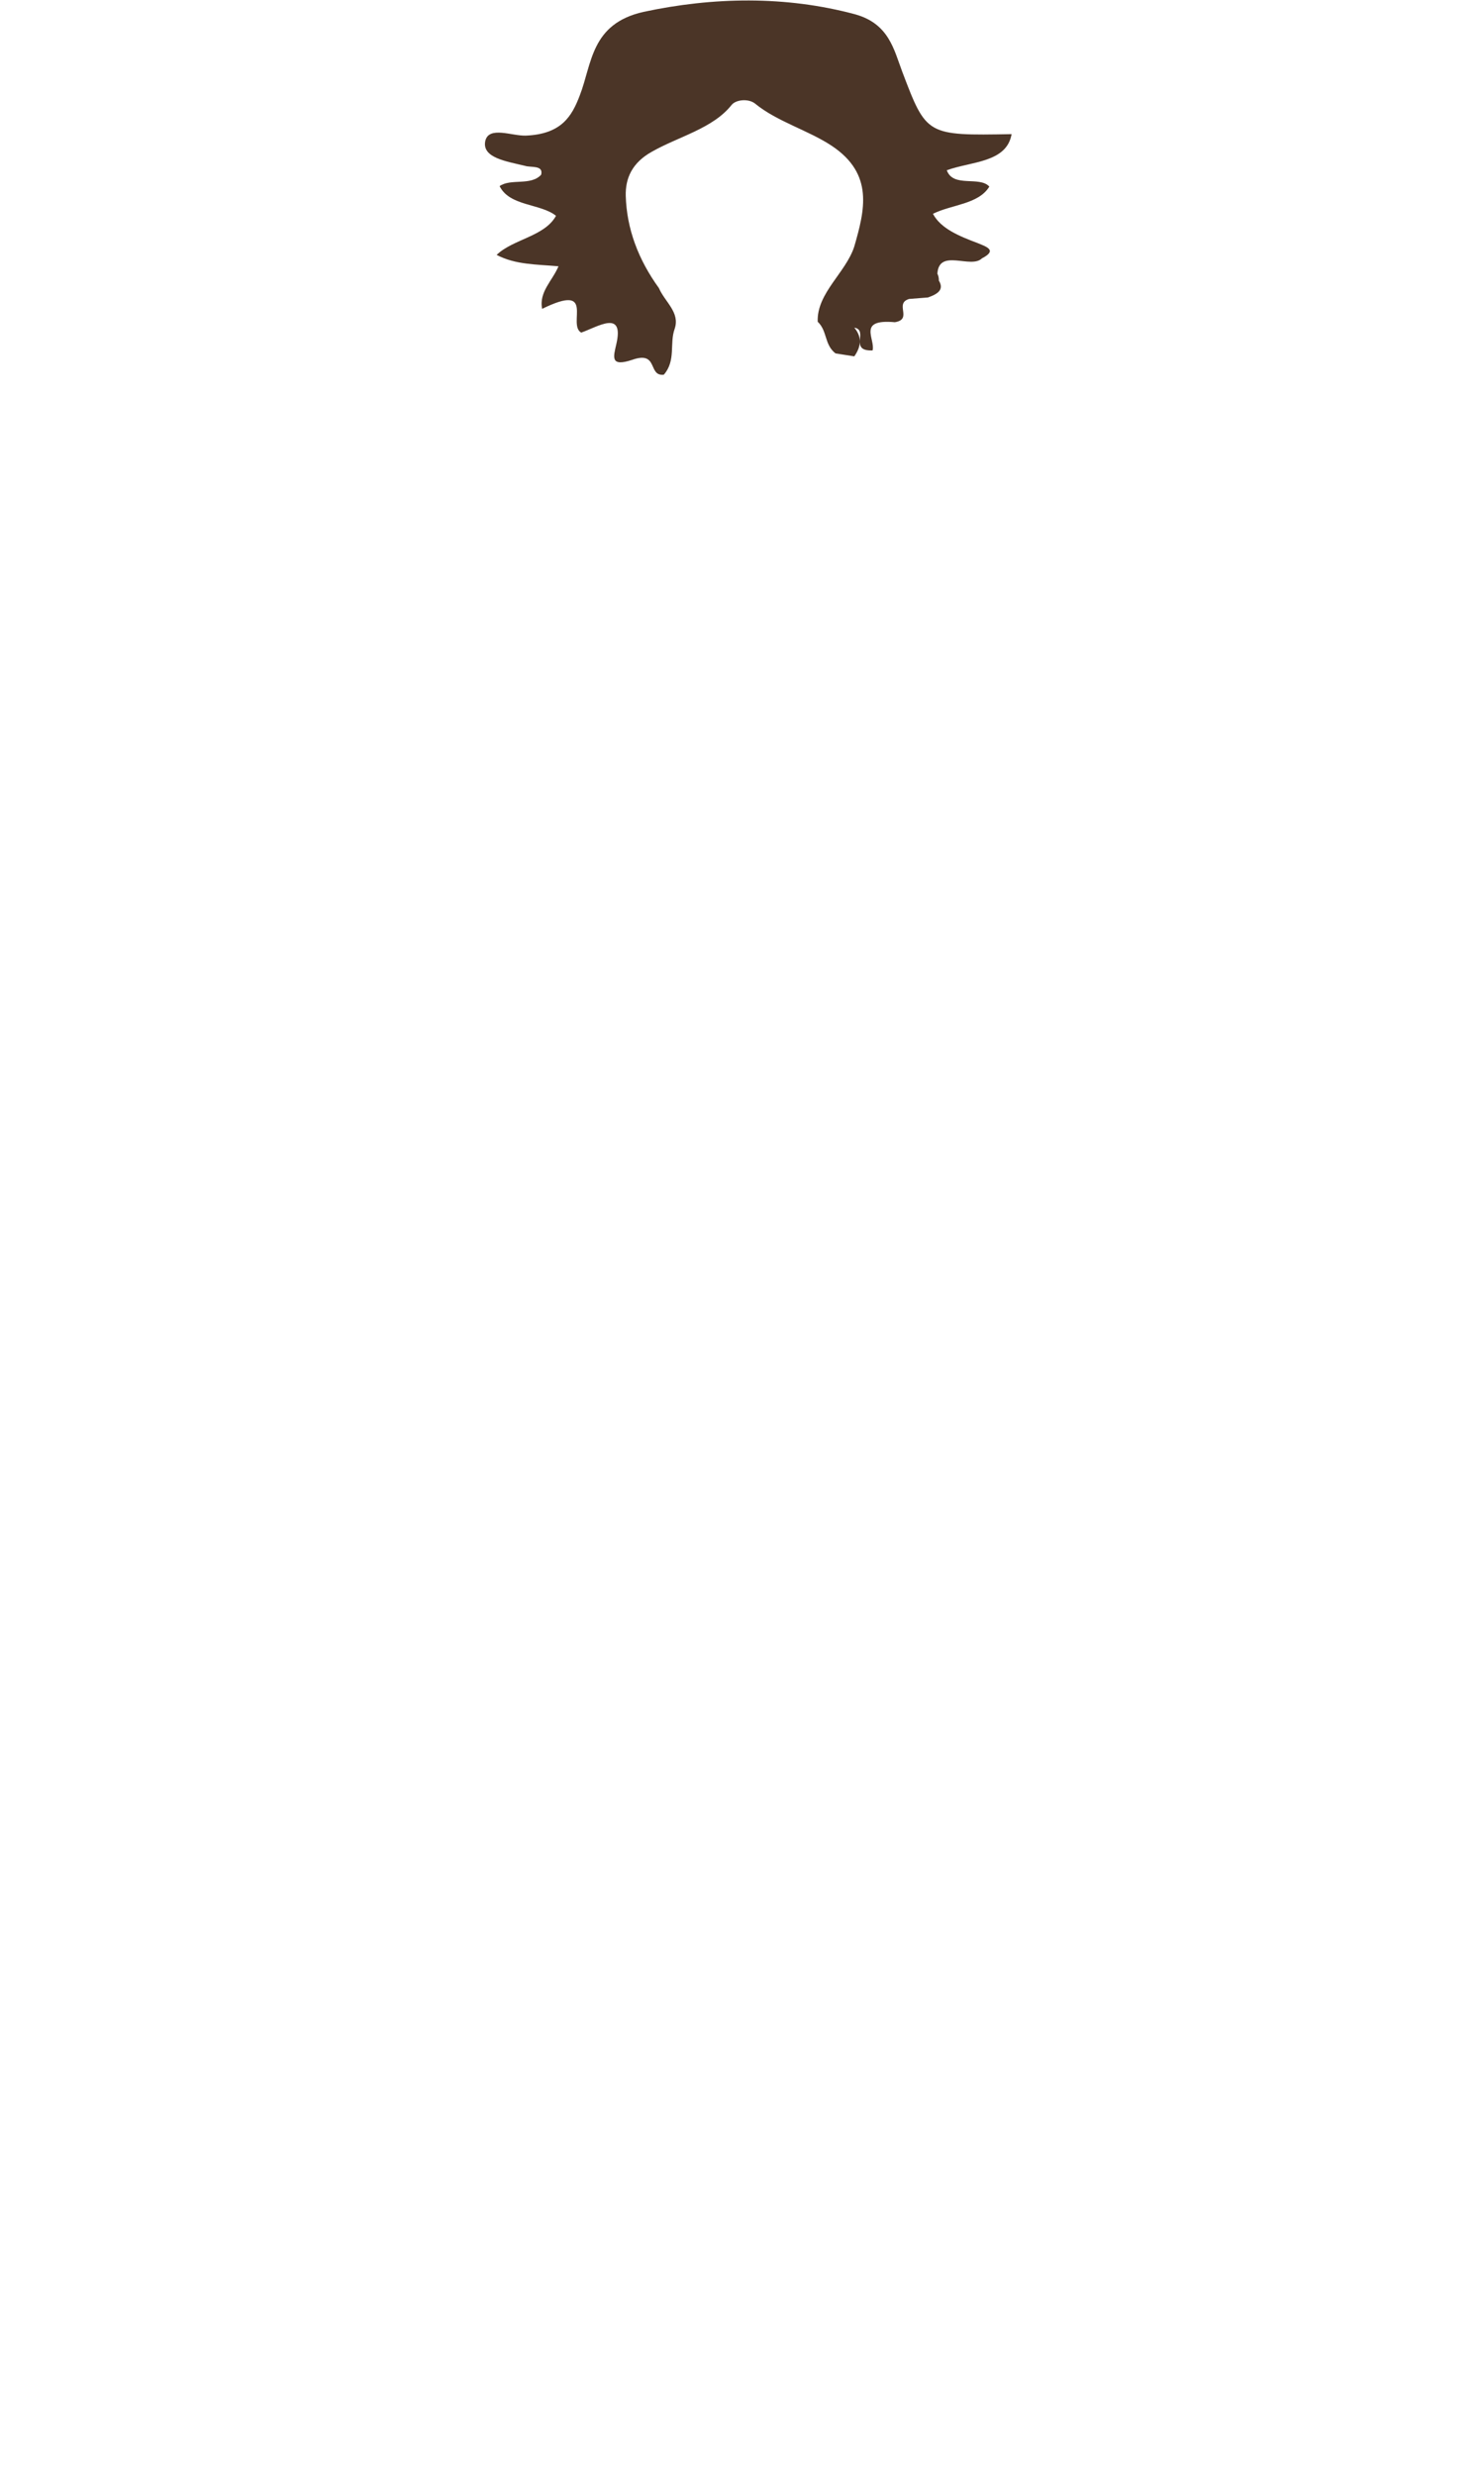 <?xml version="1.0" encoding="utf-8"?>
<!-- Generator: Adobe Illustrator 23.0.3, SVG Export Plug-In . SVG Version: 6.00 Build 0)  -->
<svg version="1.1" id="Layer_1" xmlns="http://www.w3.org/2000/svg" xmlns:xlink="http://www.w3.org/1999/xlink" x="0px" y="0px"
	 viewBox="0 0 300 500" style="enable-background:new 0 0 300 500;" xml:space="preserve">
<style type="text/css">
	.st0{fill:#4B3527;}
</style>
<g id="Layer_3">
</g>
<path class="st0" d="M136.4,66.4c-1.1,3,0.3,6.4-2.2,9.3c-3.3,0.4-1-4.9-6.4-3c-4.5,1.5-3.8-0.6-3.2-3.2c1.6-7-3.7-3.5-7.1-2.3
	c-2.9-1.6,3.1-10.2-7.9-4.8c-0.7-3.4,2.1-5.7,3.3-8.6c-4.5-0.4-8.7-0.3-12.5-2.3c3.3-3.2,9.7-3.7,12-7.9c-3.1-2.5-9.4-1.9-11.4-6
	c2.3-1.6,6.3,0,8.4-2.3c0.5-2-2.1-1.4-3.3-1.8c-3.7-0.9-8.7-1.6-8-5c0.7-3.1,5.4-1,8.2-1.1c7.2-0.3,9.3-3.9,10.9-8.1
	c2.5-6.4,2.2-14.5,12.9-16.9c14-3,28.7-3.3,42.8,0.5c6.8,1.9,7.8,7.1,9.5,11.6c4.9,12.9,4.9,12.9,22.1,12.6c-1,5.8-8.2,5.5-13.1,7.3
	c1.3,3.6,6.6,1.1,8.6,3.3c-2.2,3.6-7.6,3.6-11.4,5.5c1.6,3,5.3,4.5,9,5.9c2,0.8,4,1.5,0.9,3.1c-2.2,2.2-8.7-2.1-9,3.1
	c0.2,0.4,0.3,0.8,0.3,1.4c1.1,1.8-0.2,2.7-2.2,3.4c-1.3,0.1-2.5,0.2-3.8,0.3c-3.1,0.9,0.8,4.1-2.9,4.7c-7.7-0.7-3.9,3.4-4.5,5.7
	c-4.9,0.2-0.7-4.1-3.7-4.6c1.6,1.9,1.4,3.8,0,5.8c-1.3-0.2-2.5-0.4-3.8-0.6c-2.3-1.8-1.6-4.5-3.6-6.4c-0.2-5.8,5.7-9.9,7.4-15.2
	c2.1-7.3,4-14.6-4.5-20.3c-4.8-3.2-11.1-4.9-15.6-8.6c-1.3-1-3.8-0.8-4.7,0.3c-3.8,4.8-10.8,6.4-16.2,9.5c-3.9,2.2-5.3,5.3-5.2,8.9
	c0.2,6.6,2.5,12.8,6.7,18.6C134.4,61,137.5,63.1,136.4,66.4z"/>
</svg>
